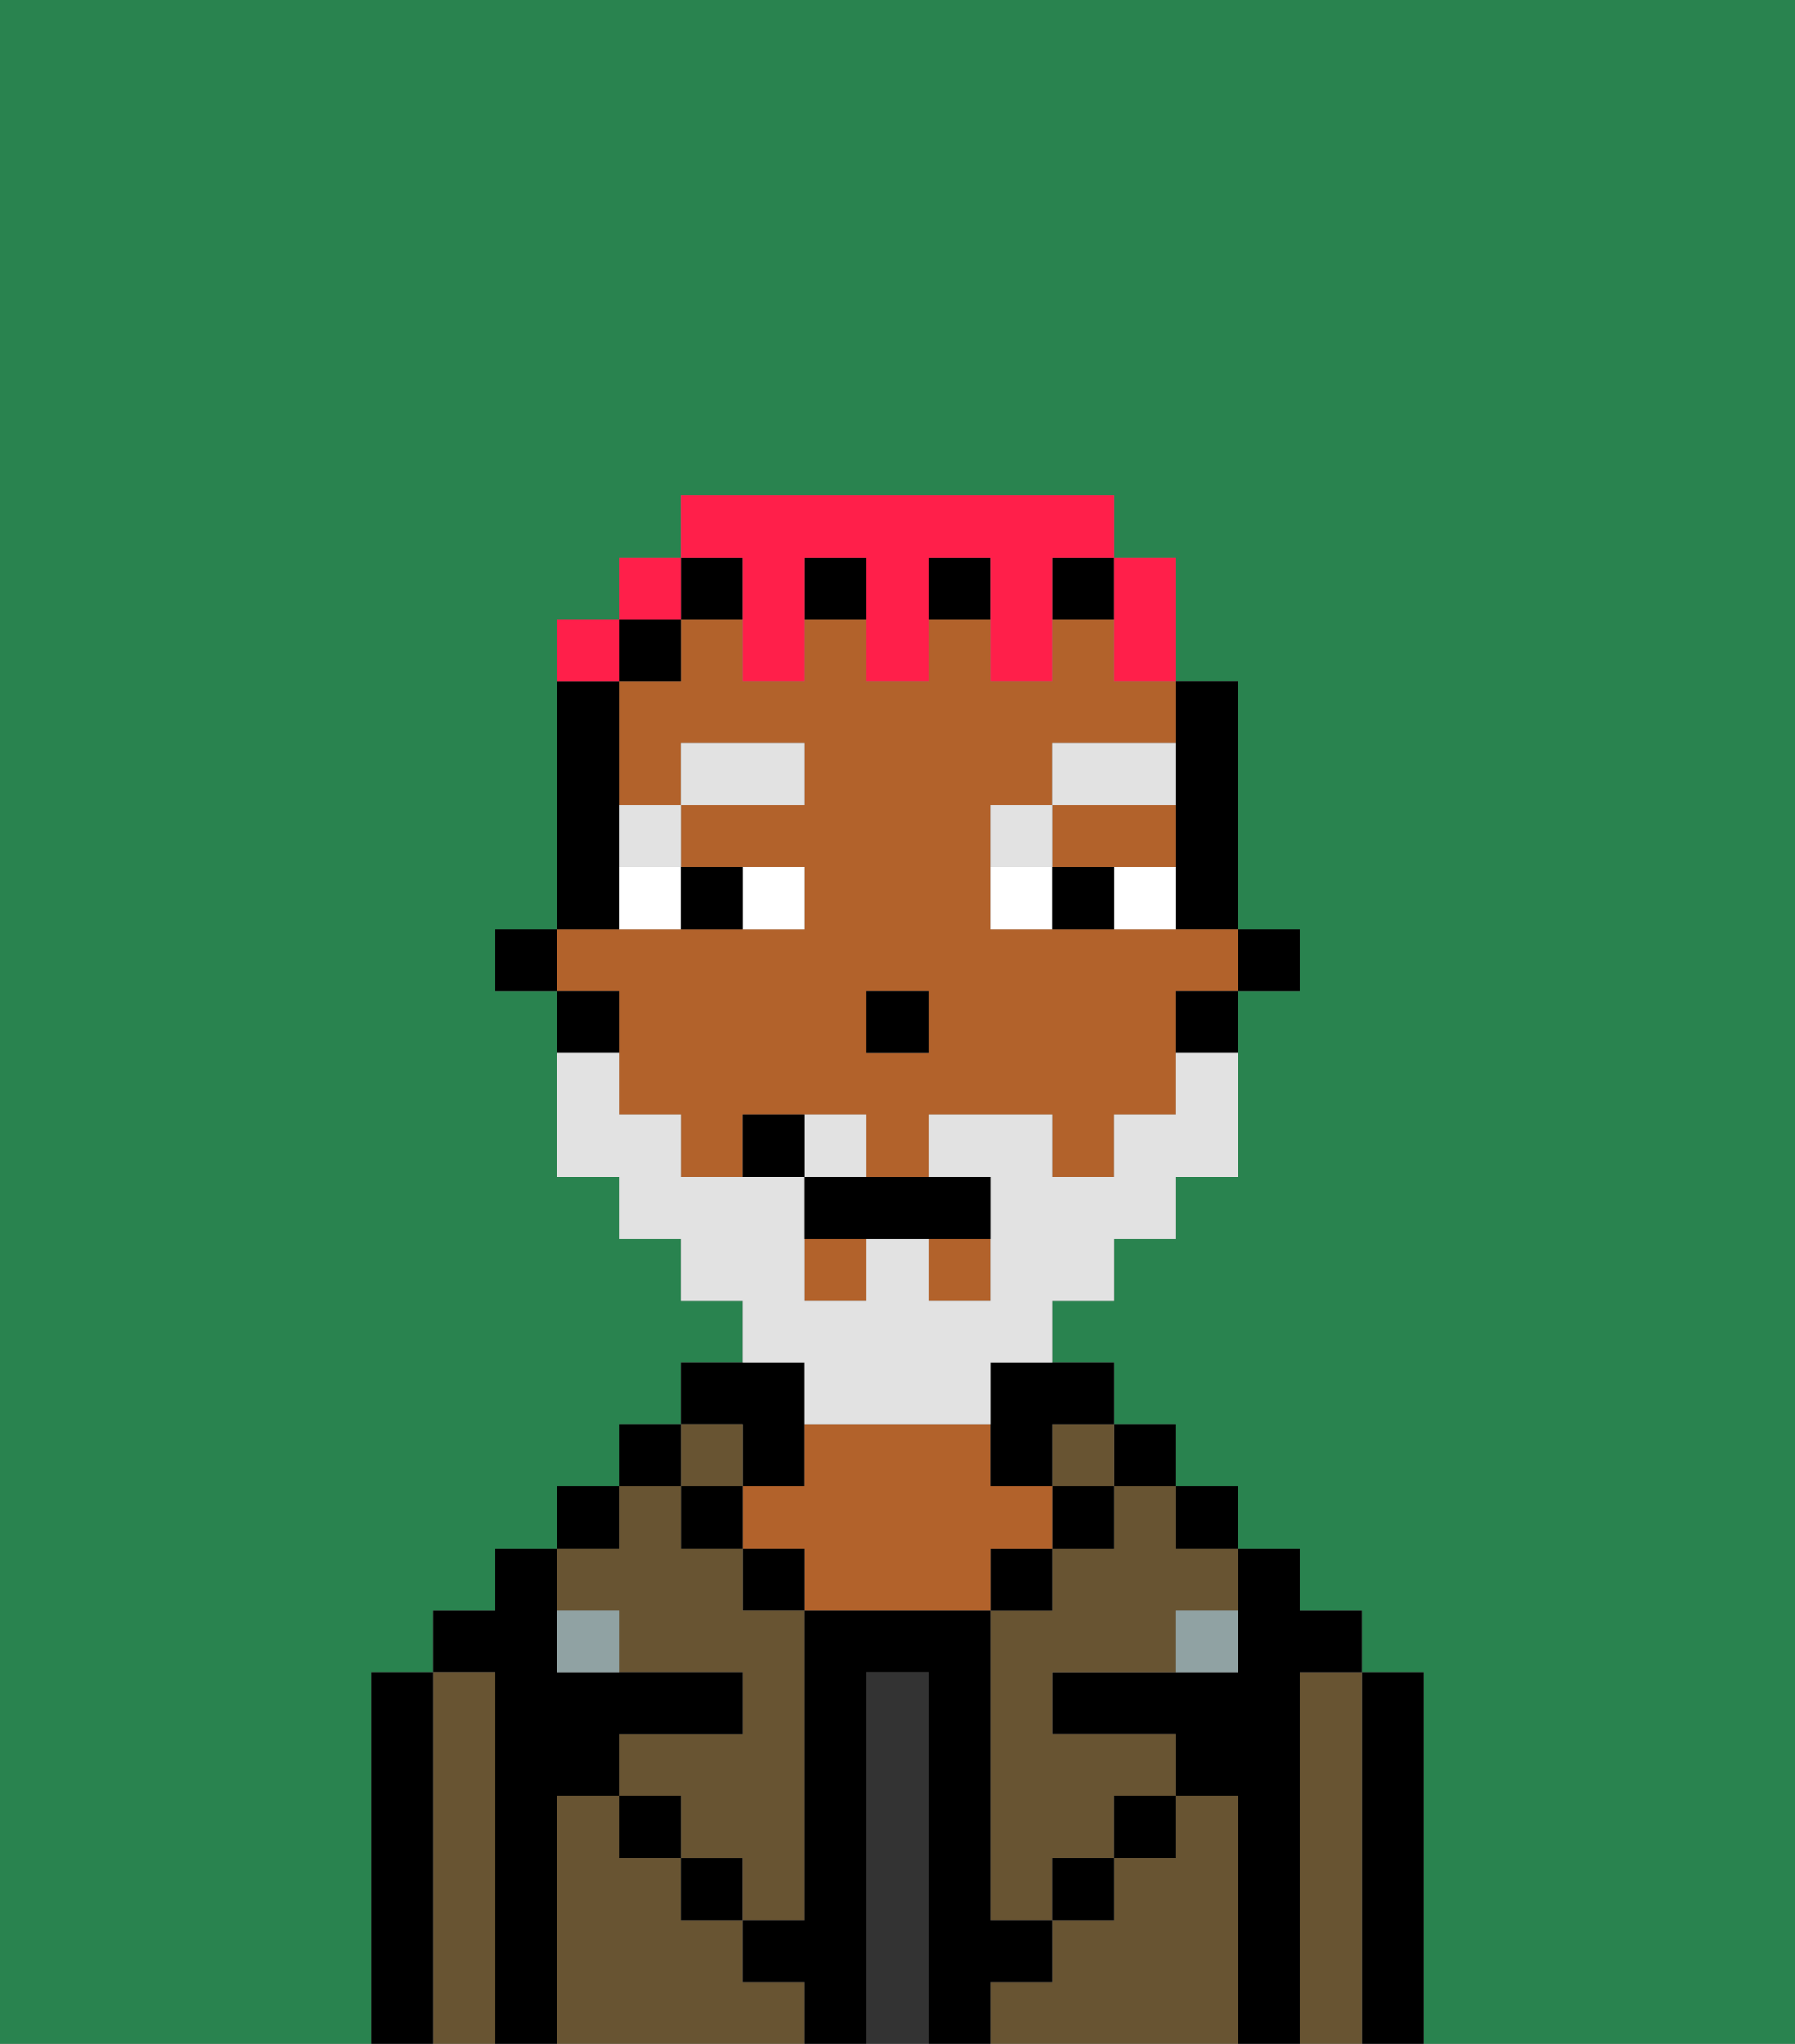 <svg xmlns="http://www.w3.org/2000/svg" viewBox="0 0 29 33"><rect x="0" y="0" width="29" height="33" fill="#808080" stroke="none"/><defs><style>polygon,rect,path{shape-rendering:crispedges;}.eb1-1{fill:#29834f;}.eb1-2{fill:#000000;}.eb1-3{fill:#685432;}.eb1-4{fill:#333333;}.eb1-5{fill:#b2622b;}.eb1-6{fill:#90a2a3;}.eb1-7{fill:#ffffff;}.eb1-8{fill:#e2e2e2;}.eb1-9{fill:#e2e2e2;}.eb1-10{fill:#ff1f4a;}</style></defs><path class="eb1-1" d="M0,33H6V27H7V26H8V25H9V24h1V23h1V22h1V21H11V20H10V19H9V16H8V15H9V10h1V9h1V8h7V9h1v2h1v4h1v1H20v3H19v1H18v1H17v1h1v1h1v1h1v1h1v1h1v1h1v6h6V0H0Z"/><path class="eb1-2" d="M23,27H22v6h1V27Z"/><path class="eb1-3" d="M22,27H21v6h1V27Z"/><path class="eb1-2" d="M21,27h1V26H21V25H20v2H17v1h2v1h1v4h1V27Z"/><rect class="eb1-2" x="19" y="24" width="1" height="1"/><path class="eb1-3" d="M20,29H19v1H18v1H17v1H16v1h4V29Z"/><rect class="eb1-2" x="18" y="23" width="1" height="1"/><path class="eb1-3" d="M18,25H17v1H16v5h1V30h1V29h1V28H17V27h2V26h1V25H19V24H18Z"/><rect class="eb1-3" x="17" y="23" width="1" height="1"/><rect class="eb1-2" x="17" y="24" width="1" height="1"/><rect class="eb1-2" x="18" y="29" width="1" height="1"/><rect class="eb1-2" x="16" y="25" width="1" height="1"/><path class="eb1-4" d="M15,27H14v6h1V27Z"/><path class="eb1-2" d="M12,24h1V22H11v1h1Z"/><path class="eb1-5" d="M17,25V24H16V23H13v1H12v1h1v1h3V25Z"/><rect class="eb1-2" x="12" y="25" width="1" height="1"/><path class="eb1-3" d="M12,32V31H11V30H10V29H9v4h4V32Z"/><rect class="eb1-3" x="11" y="23" width="1" height="1"/><rect class="eb1-2" x="11" y="24" width="1" height="1"/><rect class="eb1-2" x="11" y="30" width="1" height="1"/><rect class="eb1-2" x="10" y="23" width="1" height="1"/><rect class="eb1-2" x="9" y="24" width="1" height="1"/><path class="eb1-3" d="M10,26v1h2v1H10v1h1v1h1v1h1V26H12V25H11V24H10v1H9v1Z"/><path class="eb1-2" d="M9,29h1V28h2V27H9V25H8v1H7v1H8v6H9V29Z"/><path class="eb1-3" d="M8,27H7v6H8V27Z"/><path class="eb1-2" d="M7,27H6v6H7V27Z"/><rect class="eb1-2" x="10" y="29" width="1" height="1"/><rect class="eb1-2" x="17" y="30" width="1" height="1"/><path class="eb1-2" d="M17,32V31H16V26H13v5H12v1h1v1h1V27h1v6h1V32Z"/><path class="eb1-6" d="M9,26v1h1V26Z"/><path class="eb1-6" d="M19,27h1V26H19Z"/><rect class="eb1-2" x="20" y="15" width="1" height="1"/><path class="eb1-2" d="M19,13v2h1V11H19v2Z"/><path class="eb1-5" d="M10,17v1h1v1h1V18h2v1h1V18h2v1h1V18h1V16h1V15H16V13h1V12h2V11H18V10H17v1H16V10H15v1H14V10H13v1H12V10H11v1H10v2h1V12h2v1H11v1h2v1H9v1h1Zm4-1h1v1H14Z"/><path class="eb1-5" d="M18,14h1V13H17v1Z"/><rect class="eb1-5" x="15" y="20" width="1" height="1"/><rect class="eb1-5" x="13" y="20" width="1" height="1"/><path class="eb1-2" d="M19,17h1V16H19Z"/><path class="eb1-2" d="M16,23v1h1V23h1V22H16Z"/><rect class="eb1-2" x="11" y="9" width="1" height="1"/><rect class="eb1-2" x="17" y="9" width="1" height="1"/><rect class="eb1-2" x="13" y="9" width="1" height="1"/><rect class="eb1-2" x="15" y="9" width="1" height="1"/><rect class="eb1-2" x="10" y="10" width="1" height="1"/><path class="eb1-2" d="M10,14V11H9v4h1Z"/><path class="eb1-2" d="M10,16H9v1h1Z"/><rect class="eb1-2" x="8" y="15" width="1" height="1"/><rect class="eb1-2" x="14" y="16" width="1" height="1"/><path class="eb1-7" d="M13,15V14H12v1Z"/><path class="eb1-7" d="M10,15h1V14H10Z"/><path class="eb1-7" d="M18,14v1h1V14Z"/><path class="eb1-7" d="M16,14v1h1V14Z"/><path class="eb1-2" d="M12,15V14H11v1Z"/><path class="eb1-2" d="M17,14v1h1V14Z"/><path class="eb1-8" d="M11,14V13H10v1Z"/><rect class="eb1-8" x="11" y="12" width="2" height="1"/><path class="eb1-8" d="M17,13H16v1h1Z"/><path class="eb1-8" d="M19,12H17v1h2Z"/><path class="eb1-9" d="M14,18H13v1h1Z"/><path class="eb1-9" d="M13,23h3V22h1V21h1V20h1V19h1V17H19v1H18v1H17V18H15v1h1v2H15V20H14v1H13V19H11V18H10V17H9v2h1v1h1v1h1v1h1Z"/><path class="eb1-2" d="M13,19v1h3V19H13Z"/><path class="eb1-2" d="M12,18v1h1V18Z"/><path class="eb1-10" d="M18,11h1V9H18v2Z"/><path class="eb1-10" d="M12,10v1h1V9h1v2h1V9h1v2h1V9h1V8H11V9h1Z"/><rect class="eb1-10" x="10" y="9" width="1" height="1"/><path class="eb1-10" d="M10,10H9v1h1Z"/></svg>